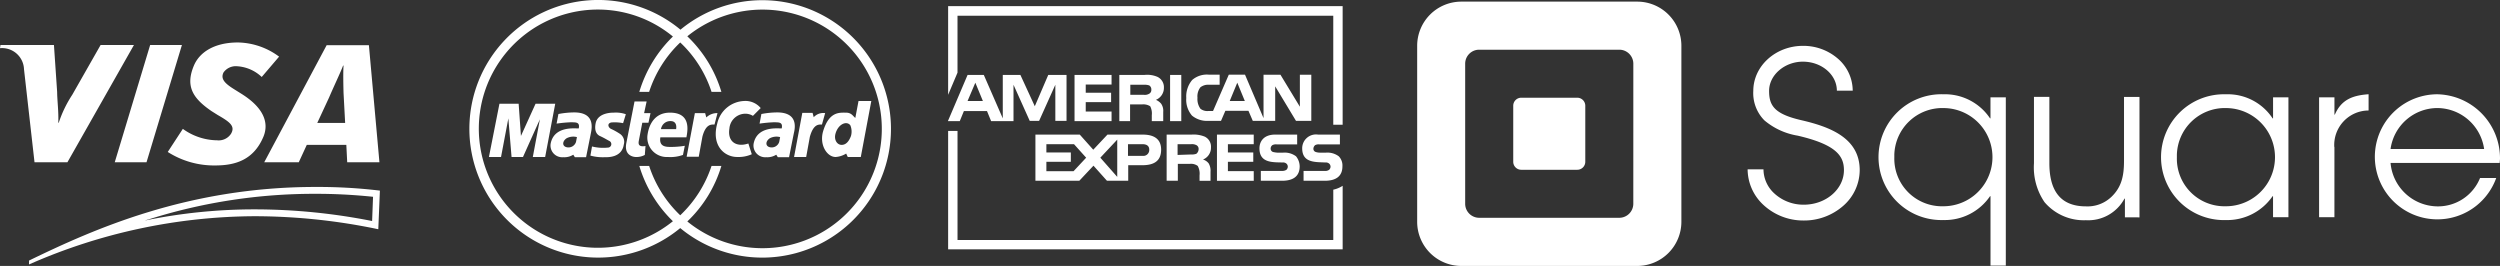 <svg xmlns="http://www.w3.org/2000/svg" width="328" height="34.89" viewBox="0 0 328 34.89">
    <rect x="0" y="0" width="328" height="34.89" fill="#333333" stroke="none"/>
    <defs>
        <style>
            .cls-1,.cls-2{fill:#fff}.cls-1{fill-rule:evenodd}
        </style>
    </defs>
    <g id="payments-02" transform="translate(0 .082)">
        <path id="Path_566" d="M15.055 34.214L19.7 18.83h4.168l-4.645 15.384zM13.2 18.83l-3.723 6.538a15.538 15.538 0 0 0-1.769 3.659h-.06c.06-1.379-.15-3.059-.15-4.019l-.42-6.178H.06l-.06.42a2.879 2.879 0 0 1 3.149 2.759l1.379 12.205h4.319l8.727-15.384zm32.353 15.384h4.228L48.4 18.86h-5.546l-8.187 15.354H39.2l1.05-2.279h5.188zm-.48-9.087l.21 3.929h-3.658l1.559-3.356c.48-1.14 1.559-3.419 1.829-4.168h.06c-.06.93-.03 2.489 0 3.6zM28.25 34.634c2.579 0 5.038-.69 6.328-3.809.72-1.8.03-3.749-2.879-5.578l-.96-.6c-1.26-.78-1.829-1.38-1.409-2.219a1.97 1.97 0 0 1 1.769-.81 5.137 5.137 0 0 1 3.239 1.409l2.279-2.669a9.3 9.3 0 0 0-5.4-1.859c-3.149 0-5.068 1.32-5.788 3.059-1.14 2.729-.09 4.288 2.309 5.938l.81.51c1.619.93 2.339 1.469 1.769 2.459a1.932 1.932 0 0 1-1.829.87 7.833 7.833 0 0 1-4.5-1.5l-1.979 3.029a11.276 11.276 0 0 0 6.241 1.77z" class="cls-1" data-name="Path 566" transform="translate(0 -13.009)"/>
        <path id="Path_567" d="M50.276 82.6a71.678 71.678 0 0 1 7.557.39l-.12 3.179a79.493 79.493 0 0 0-15.324-1.529A71.293 71.293 0 0 0 27.9 86.106c.24-.09.51-.15.78-.24A71.974 71.974 0 0 1 50.276 82.6m0-.9c-16.734 0-29.119 5.548-37.576 9.657v.51a74.055 74.055 0 0 1 29.659-6.328 79.561 79.561 0 0 1 16.164 1.709l.21-5.068a68.555 68.555 0 0 0-8.457-.48z" class="cls-2" data-name="Path 567" transform="translate(-8.891 -57.254)"/>
        <path id="Path_568" d="M243.835-.057a16.872 16.872 0 0 0-10.766 3.869 16.9 16.9 0 1 0-.03 26.031 16.887 16.887 0 1 0 10.8-29.9zm0 32.538a15.594 15.594 0 0 1-9.866-3.509 16.656 16.656 0 0 0 4.468-7.287h-1.29a15.66 15.66 0 0 1-4.109 6.478 15.594 15.594 0 0 1-4.079-6.478h-1.29a16.9 16.9 0 0 0 4.408 7.257 15.627 15.627 0 1 1-9.806-27.77 15.447 15.447 0 0 1 9.806 3.539 16.9 16.9 0 0 0-4.408 7.257h1.29a15.594 15.594 0 0 1 4.079-6.478 15.468 15.468 0 0 1 4.108 6.478h1.29a16.656 16.656 0 0 0-4.468-7.287 15.651 15.651 0 1 1 9.866 27.8z" class="cls-2" data-name="Path 568" transform="translate(-143.792)"/>
        <path id="Path_569" d="M349.979 49.87l-.15-.57h-1.349l-1.08 5.788h1.589l.48-2.639c.48-1.739 1.2-1.619 1.589-1.619l.42-1.5a1.709 1.709 0 0 0-1.5.54z" class="cls-2" data-name="Path 569" transform="translate(-243.218 -34.573)"/>
        <path id="Path_570" d="M275.538 49.428l.45-2.339h.81l.27-1.26h-.84l.33-1.529h-1.589l-1.08 5.488c-.3 1.589.9 1.8 1.26 1.8a2.312 2.312 0 0 0 1.17-.27l.09-1.17c-.931.152-.961-.27-.871-.72z" class="cls-2" data-name="Path 570" transform="translate(-191.719 -31.072)"/>
        <path id="Path_571" d="M288.361 52.439c.18-.93.6-3.239-2.159-3.239-2.549 0-2.879 2.519-2.939 2.879a2.545 2.545 0 0 0 2.639 2.939 4.939 4.939 0 0 0 2.009-.27l.24-1.2a11.06 11.06 0 0 1-1.769.15c-.63 0-1.649.03-1.439-1.26zm-3.329-1.08v-.09c0-.03 0-.06.03-.06a.3.3 0 0 1 .03-.12.228.228 0 0 1-.03.12c0 .03 0 .06-.03.06v.09a1.221 1.221 0 0 1 1.26-1.05c.63 0 .81.48.72 1.05z" class="cls-2" data-name="Path 571" transform="translate(-198.304 -34.503)"/>
        <path id="Path_572" d="M262.139 51.937a8.447 8.447 0 0 0-1.14-.63c-.33-.15-.57-.69.03-.84a5.644 5.644 0 0 1 1.559.09c-.03 0-.09-.03-.12-.03s-.09-.03 0 0c.03 0 .06.03.12.03l.36-1.17a3.9 3.9 0 0 0-1.559-.21c-.21 0-2.1-.03-2.4 1.379-.21 1.08.18 1.5.54 1.679.6.27.96.51 1.26.66a.459.459 0 0 1-.21.87 6.026 6.026 0 0 1-2.069-.15l-.21 1.2a6.19 6.19 0 0 0 1.859.21c.39 0 2.249.09 2.519-1.649a1.258 1.258 0 0 0-.539-1.439z" class="cls-2" data-name="Path 572" transform="translate(-180.838 -34.481)"/>
        <path id="Path_573" d="M220.018 45.3l-1.918 4.228-.3-4.228h-2.52l-1.38 6.987h1.589l.96-5.068.42 5.068h1.5l2.219-4.948-.93 4.948h1.619L222.6 45.3z" class="cls-2" data-name="Path 573" transform="translate(-149.753 -31.772)"/>
        <path id="Path_574" d="M245.2 49.53a1.3 1.3 0 0 0 .15-.03 1.3 1.3 0 0 1-.15.03z" class="cls-2" data-name="Path 574" transform="translate(-171.667 -34.713)"/>
        <path id="Path_575" d="M243.94 49.1a11.363 11.363 0 0 0-2.069.21l-.24 1.26a17.34 17.34 0 0 1 1.949-.18c.54.03 1.14-.06.96.81-.39.03-3.239-.39-3.689 2.009a1.538 1.538 0 0 0 1.649 1.769 2.2 2.2 0 0 0 1.32-.33l.21.33h1.47l.63-3.149c.179-.84.449-2.729-2.19-2.729zm.24 3.869a1.037 1.037 0 0 1-1.35.66c-.51-.21-.39-.81.12-1.14a1.877 1.877 0 0 1 1.35-.15z" class="cls-2" data-name="Path 575" transform="translate(-168.607 -34.433)"/>
        <path id="Path_576" d="M316.806 45.779a1.931 1.931 0 0 1 1.2.27l1.02-1.02a2.608 2.608 0 0 0-2.159-.93 3.773 3.773 0 0 0-3.539 2.939c-.81 2.939.96 4.408 2.609 4.408a4.291 4.291 0 0 0 1.919-.36l-.45-1.409c-1.619.54-2.759-.27-2.489-1.949a2.114 2.114 0 0 1 1.889-1.949z" class="cls-2" data-name="Path 576" transform="translate(-219.221 -30.932)"/>
        <path id="Path_577" d="M364.433 44.1l-.42 2.219c-.3-.21-.48-.69-1.23-.69-.87 0-2.219-.15-3 2.459-.51 1.769.51 3.359 1.649 3.359a3 3 0 0 0 1.379-.45l.21.45h1.709l1.38-7.347zm-.99 4.588c-.27.72-.66 1.17-1.23 1.17s-1.02-.63-.81-1.439c.33-1.26 1.439-1.769 1.949-1.14a2.1 2.1 0 0 1 .09 1.409z" class="cls-2" data-name="Path 577" transform="translate(-251.794 -30.932)"/>
        <path id="Path_578" d="M332.74 49.1a11.363 11.363 0 0 0-2.069.21l-.24 1.26a17.339 17.339 0 0 1 1.949-.18c.54.03 1.14-.06.96.81-.39.03-3.239-.39-3.689 2.009a1.538 1.538 0 0 0 1.649 1.769 2.2 2.2 0 0 0 1.32-.33l.21.33h1.47l.63-3.149c.209-.84.479-2.729-2.19-2.729zm.27 3.869a1.037 1.037 0 0 1-1.35.66c-.51-.21-.39-.81.12-1.14a1.877 1.877 0 0 1 1.349-.15z" class="cls-2" data-name="Path 578" transform="translate(-230.777 -34.433)"/>
        <path id="Path_579" d="M334.2 49.53c.06 0 .09-.03.12-.03-.03 0-.09.03-.12.03z" class="cls-2" data-name="Path 579" transform="translate(-233.976 -34.713)"/>
        <path id="Path_580" d="M302.979 49.968l-.15-.57h-1.349l-1.08 5.728h1.589l.48-2.639c.45-1.709 1.2-1.589 1.589-1.589l.39-1.5a2.042 2.042 0 0 0-1.469.57z" class="cls-2" data-name="Path 580" transform="translate(-210.313 -34.641)"/>
        <path id="Path_581" d="M466.461 44.626c0 1.29-.84 1.889-2.309 1.889h-2.789v-1.29h2.789a.867.867 0 0 0 .57-.15.6.6 0 0 0 .18-.39.552.552 0 0 0-.18-.42.684.684 0 0 0-.51-.15c-1.32-.06-3.029.06-3.029-1.859a1.812 1.812 0 0 1 2.069-1.8h2.879v1.29h-2.669a.981.981 0 0 0-.57.09.627.627 0 0 0-.24.48.432.432 0 0 0 .3.42 1.745 1.745 0 0 0 .57.09h.78a2.493 2.493 0 0 1 1.679.48 1.721 1.721 0 0 1 .48 1.32m-6.088-1.32a2.493 2.493 0 0 0-1.679-.48h-.78a3.235 3.235 0 0 1-.57-.09.462.462 0 0 1-.3-.42.546.546 0 0 1 .24-.48.981.981 0 0 1 .57-.09h2.669v-1.29h-2.879c-1.559 0-2.069.96-2.069 1.8 0 1.919 1.679 1.829 3.029 1.859a.684.684 0 0 1 .51.15.552.552 0 0 1 .18.42.6.6 0 0 1-.18.39.992.992 0 0 1-.57.15h-2.789v1.29h2.789c1.469 0 2.309-.6 2.309-1.889a2.144 2.144 0 0 0-.48-1.32m-5.548 1.949h-3.389v-1.23h3.329V42.8h-3.329v-1.08h3.389v-1.26H450v6.058h4.828zm-6.358-4.5a3.9 3.9 0 0 0-1.769-.3h-3.3v6.058h1.469V44.3h1.559a1.47 1.47 0 0 1 1.05.27 2.069 2.069 0 0 1 .24 1.23v.72h1.439v-1.17a1.908 1.908 0 0 0-.24-1.11 1.445 1.445 0 0 0-.75-.51 1.661 1.661 0 0 0 1.05-1.589 1.453 1.453 0 0 0-.75-1.379m-8.217-.3h-4.618l-1.859 1.979L432 40.457h-5.818v6.058h5.758l1.859-1.979 1.769 1.979h2.789v-2.039h1.829c1.23 0 2.489-.33 2.489-2.039 0-1.649-1.29-1.979-2.429-1.979m7.047 2.519a1.748 1.748 0 0 1-.69.09l-1.769.06v-1.41h1.769a1.242 1.242 0 0 1 .69.12.546.546 0 0 1 .3.51.8.8 0 0 1-.3.63m-7.047.27h-1.919v-1.53h1.919c.51 0 .87.21.87.72a.774.774 0 0 1-.87.81m-5.548.24l2.219-2.369v4.888zm-3.509 1.769h-3.569v-1.23h3.209V42.8h-3.209v-1.08h3.629l1.589 1.769zm31.249-6.6h-2.069l-2.729-4.528v4.528h-2.939l-.57-1.32h-3.029l-.57 1.32h-1.679a3.088 3.088 0 0 1-2.129-.69 3.183 3.183 0 0 1-.75-2.309 3.337 3.337 0 0 1 .78-2.369 2.943 2.943 0 0 1 2.219-.69h1.379v1.32h-1.379a1.667 1.667 0 0 0-1.14.33 1.946 1.946 0 0 0-.39 1.379 2.172 2.172 0 0 0 .39 1.439 1.448 1.448 0 0 0 .99.3h.66l2.069-4.768h2.129l2.429 5.7V32.6h2.219l2.549 4.2v-4.2h1.5v6.058zm-17.119-6.026h-1.469v6.058h1.469zm-3.089.27a3.38 3.38 0 0 0-1.739-.27h-3.3v6.058h1.41V36.5h1.559a1.692 1.692 0 0 1 1.08.24 2.036 2.036 0 0 1 .21 1.17v.78h1.5v-1.2a1.652 1.652 0 0 0-.27-1.08 1.8 1.8 0 0 0-.69-.51 1.694 1.694 0 0 0 1.05-1.589 1.5 1.5 0 0 0-.81-1.409m-6.058 4.528h-3.389V36.2h3.329v-1.23h-3.329v-1.08h3.389v-1.26h-4.858v6.058h4.858zm-5.938-4.8h-2.369l-1.765 4.108-1.889-4.109H421.9v5.7l-2.489-5.7h-2.129l-2.582 6.059h1.559l.54-1.32h3.029l.54 1.32h2.939V33.92l2.129 4.738h1.23l2.129-4.738v4.738h1.469V32.63zm23.422 3.419l-.99-2.4-.99 2.4zm-12.535-.96a1.119 1.119 0 0 1-.72.15h-1.769V33.92h1.768a1.826 1.826 0 0 1 .72.09.624.624 0 0 1 .27.57.555.555 0 0 1-.27.51m-23.841.96l1.02-2.4.99 2.4z" class="cls-1" data-name="Path 581" transform="translate(-290.335 -22.881)"/>
        <path id="Path_582" d="M416.03 11.327V3.86h49.3v14.3h1.23V2.6H414.8v11.636z" class="cls-2" data-name="Path 582" transform="translate(-290.405 -1.878)"/>
        <path id="Path_583" d="M465.332 64.907v6.6h-49.3V57.2H414.8v15.534h51.761V64.4a3.689 3.689 0 0 1-1.229.507z" class="cls-2" data-name="Path 583" transform="translate(-290.405 -40.104)"/>
        <path id="Path_584" d="M642.057 21.64a1.05 1.05 0 0 1-1.05 1.05h-7.353a1.05 1.05 0 0 1-1.05-1.05v-7.353a1.05 1.05 0 0 1 1.05-1.05h7.353a1.053 1.053 0 0 1 1.05 1.05zm6.3 5.518a1.844 1.844 0 0 1-1.838 1.832h-18.386a1.841 1.841 0 0 1-1.835-1.832V8.772a1.838 1.838 0 0 1 1.835-1.835h18.389a1.841 1.841 0 0 1 1.838 1.835zM648.885.63h-23.112A5.794 5.794 0 0 0 620 6.409v23.122a5.794 5.794 0 0 0 5.779 5.776h23.113a5.8 5.8 0 0 0 5.773-5.776V6.409a5.794 5.794 0 0 0-5.78-5.779" class="cls-2" data-name="Path 584" transform="translate(-434.067 -.498)"/>
        <path id="Path_585" d="M771.923 42.9a7.686 7.686 0 0 1-5.425-2.183 6.4 6.4 0 0 1-1.928-4.531h2.081a4.316 4.316 0 0 0 1.319 3.065 5.632 5.632 0 0 0 3.956 1.574h.018c2.9 0 5.263-2.033 5.263-4.531 0-1.874-1.038-3.359-6.079-4.528a9.029 9.029 0 0 1-4.354-2 5.08 5.08 0 0 1-1.46-3.869c0-3.257 2.921-5.911 6.514-5.911a6.9 6.9 0 0 1 4.567 1.664 5.578 5.578 0 0 1 1.964 4.219h-2.081c0-2.1-2-3.809-4.456-3.809-2.4 0-4.435 1.757-4.435 3.833 0 1.9.654 3.017 4.2 3.839 3.8.876 7.68 2.342 7.689 6.553A6.255 6.255 0 0 1 777.087 41a7.767 7.767 0 0 1-5.161 1.9h-.018z" class="cls-2" data-name="Path 585" transform="translate(-535.282 -14.052)"/>
        <path id="Path_586" d="M830.484 42.955a6.3 6.3 0 0 0-6.439 6.121v.375a6.244 6.244 0 0 0 6.091 6.388h.345a6.441 6.441 0 1 0 0-12.882m6.184 20.673v-9.115h-.06a7.176 7.176 0 0 1-6.124 3.131 8.254 8.254 0 1 1 0-16.5A7.122 7.122 0 0 1 836.6 44.3h.06v-2.755h2.012v22.084h-2.012z" class="cls-2" data-name="Path 586" transform="translate(-575.51 -28.86)"/>
        <path id="Path_587" d="M954.1 42.958a6.3 6.3 0 0 0-6.436 6.13v.366a6.241 6.241 0 0 0 6.094 6.388h.339a6.441 6.441 0 1 0 0-12.882m6.184 14.318v-2.759h-.057a7.227 7.227 0 0 1-6.127 3.134 8.254 8.254 0 1 1 0-16.5 7.038 7.038 0 0 1 6.13 3.161h.057v-2.763h2.016v15.727h-2.012z" class="cls-2" data-name="Path 587" transform="translate(-662.058 -28.863)"/>
        <path id="Path_588" d="M1016.592 48.08v9.2h-2.012V41.555h2.015v2.27h.054c.864-2.012 2.4-2.531 4.426-2.675v2.132a4.521 4.521 0 0 0-4.5 4.8" class="cls-2" data-name="Path 588" transform="translate(-710.316 -28.867)"/>
        <path id="Path_589" d="M1047.165 42.961a6.22 6.22 0 0 0-6.127 5.377h12.278a6.241 6.241 0 0 0-6.151-5.377m8.19 7.2h-14.317a6.237 6.237 0 0 0 6.1 5.7 5.947 5.947 0 0 0 5.641-3.722h2.123a8.205 8.205 0 1 1-7.758-10.985 8.4 8.4 0 0 1 8.253 8.424c0 .2-.036.372-.036.576" class="cls-2" data-name="Path 589" transform="translate(-727.397 -28.867)"/>
        <path id="Path_590" d="M901.773 58.111v-2.456h-.057a5.394 5.394 0 0 1-5.059 2.834 6.768 6.768 0 0 1-5.431-2.369 8.108 8.108 0 0 1-1.385-5.1v-8.71h2.021v8.7c0 3.263 1.185 5.662 4.8 5.662a4.522 4.522 0 0 0 3.35-1.257c1.388-1.326 1.643-2.888 1.643-4.735v-8.364h2.03v15.8z" class="cls-2" data-name="Path 590" transform="translate(-622.985 -29.679)"/>
    </g>
</svg>
